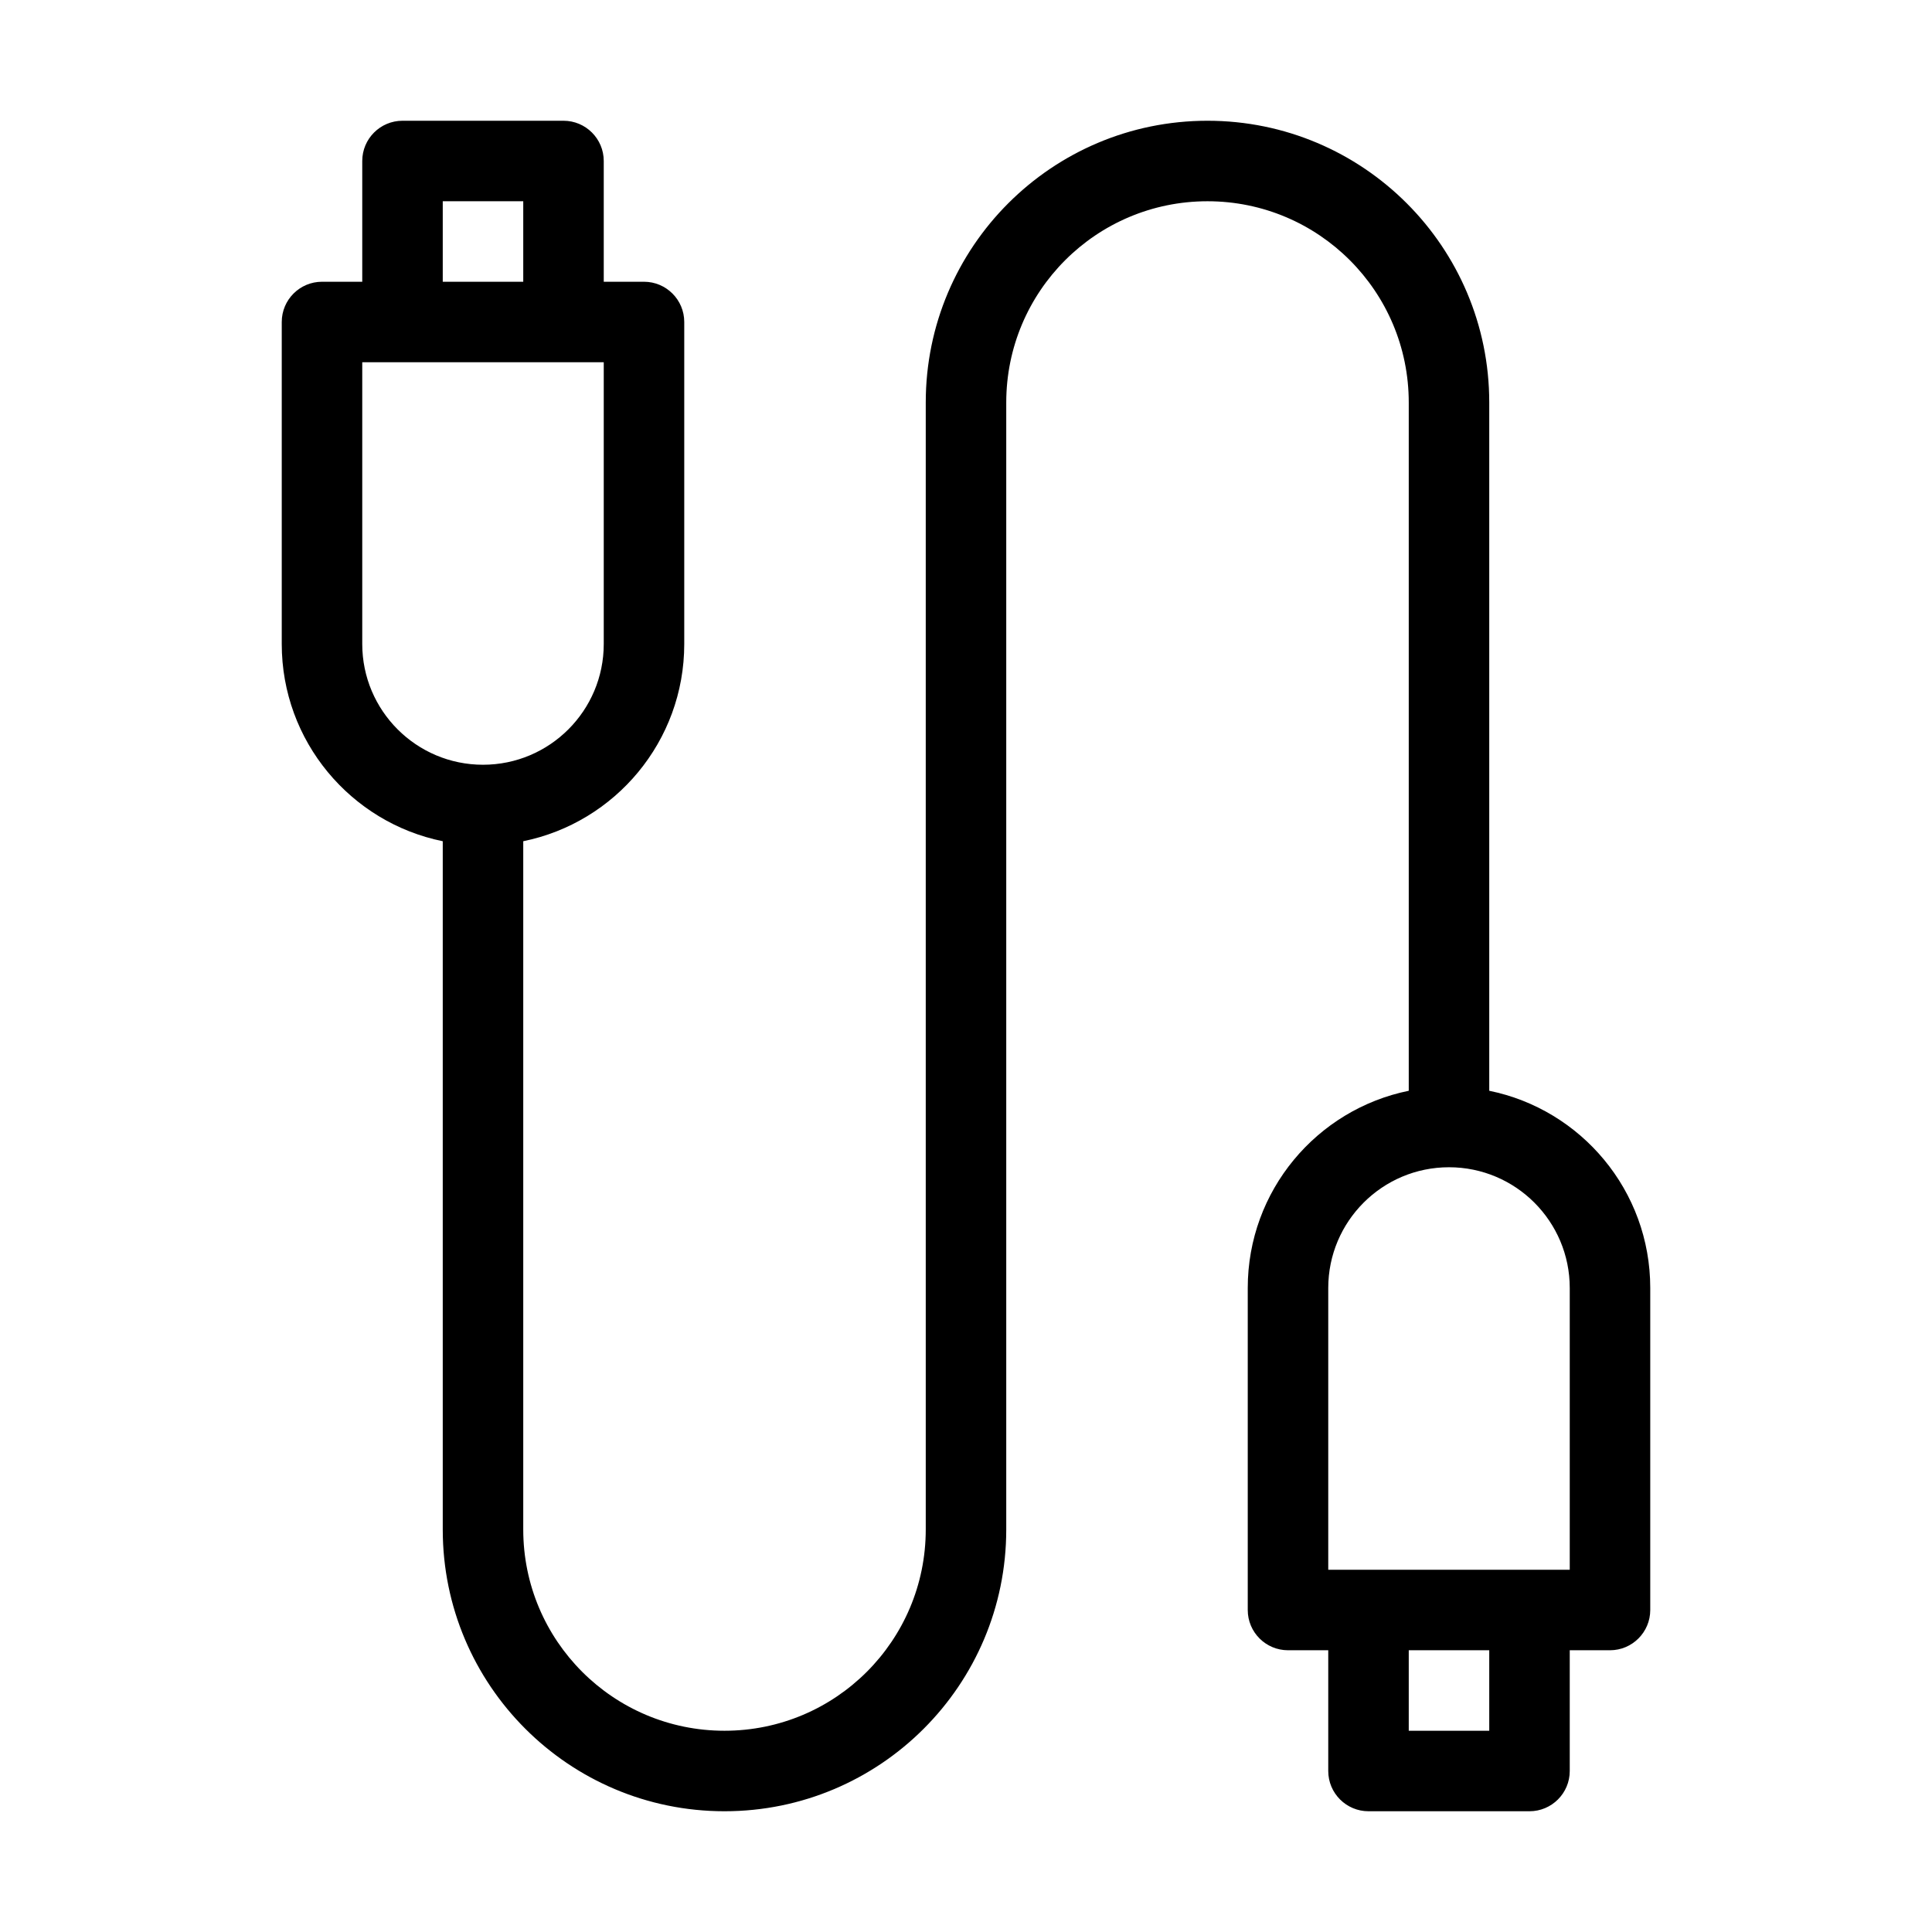 <svg role="img" width="24" height="24" viewBox="0 0 24 24" fill="none" xmlns="http://www.w3.org/2000/svg">
<path fill-rule="evenodd" clip-rule="evenodd" d="M4.5 2C4.5 1.724 4.724 1.5 5 1.5H7C7.276 1.5 7.5 1.724 7.5 2V3.5H8C8.276 3.5 8.5 3.724 8.5 4V8C8.5 9.209 7.641 10.218 6.5 10.45V19C6.5 20.381 7.619 21.5 9 21.5C10.381 21.5 11.5 20.381 11.5 19V5C11.5 3.067 13.067 1.5 15 1.5C16.933 1.5 18.5 3.067 18.5 5V13.55C19.641 13.782 20.5 14.79 20.5 16V20C20.5 20.276 20.276 20.5 20 20.5H19.5V22C19.5 22.276 19.276 22.5 19 22.5H17C16.724 22.5 16.5 22.276 16.5 22V20.5H16C15.724 20.5 15.5 20.276 15.5 20V16C15.5 14.79 16.359 13.782 17.5 13.55V5C17.5 3.619 16.381 2.5 15 2.5C13.619 2.5 12.5 3.619 12.5 5V19C12.5 20.933 10.933 22.5 9 22.5C7.067 22.5 5.5 20.933 5.5 19V10.45C4.359 10.218 3.5 9.209 3.5 8V4C3.5 3.724 3.724 3.5 4 3.5H4.5V2ZM6 9.5C6.828 9.5 7.5 8.828 7.5 8V4.5H7H5H4.5V8C4.5 8.828 5.172 9.5 6 9.5ZM6.5 2.5V3.5H5.5V2.5H6.5ZM17.5 21.5V20.5H18.5V21.5H17.5ZM18 14.5C17.172 14.5 16.5 15.172 16.5 16V19.5H17H19H19.5V16C19.5 15.172 18.828 14.5 18 14.5Z" fill="currentColor"/>
</svg>
